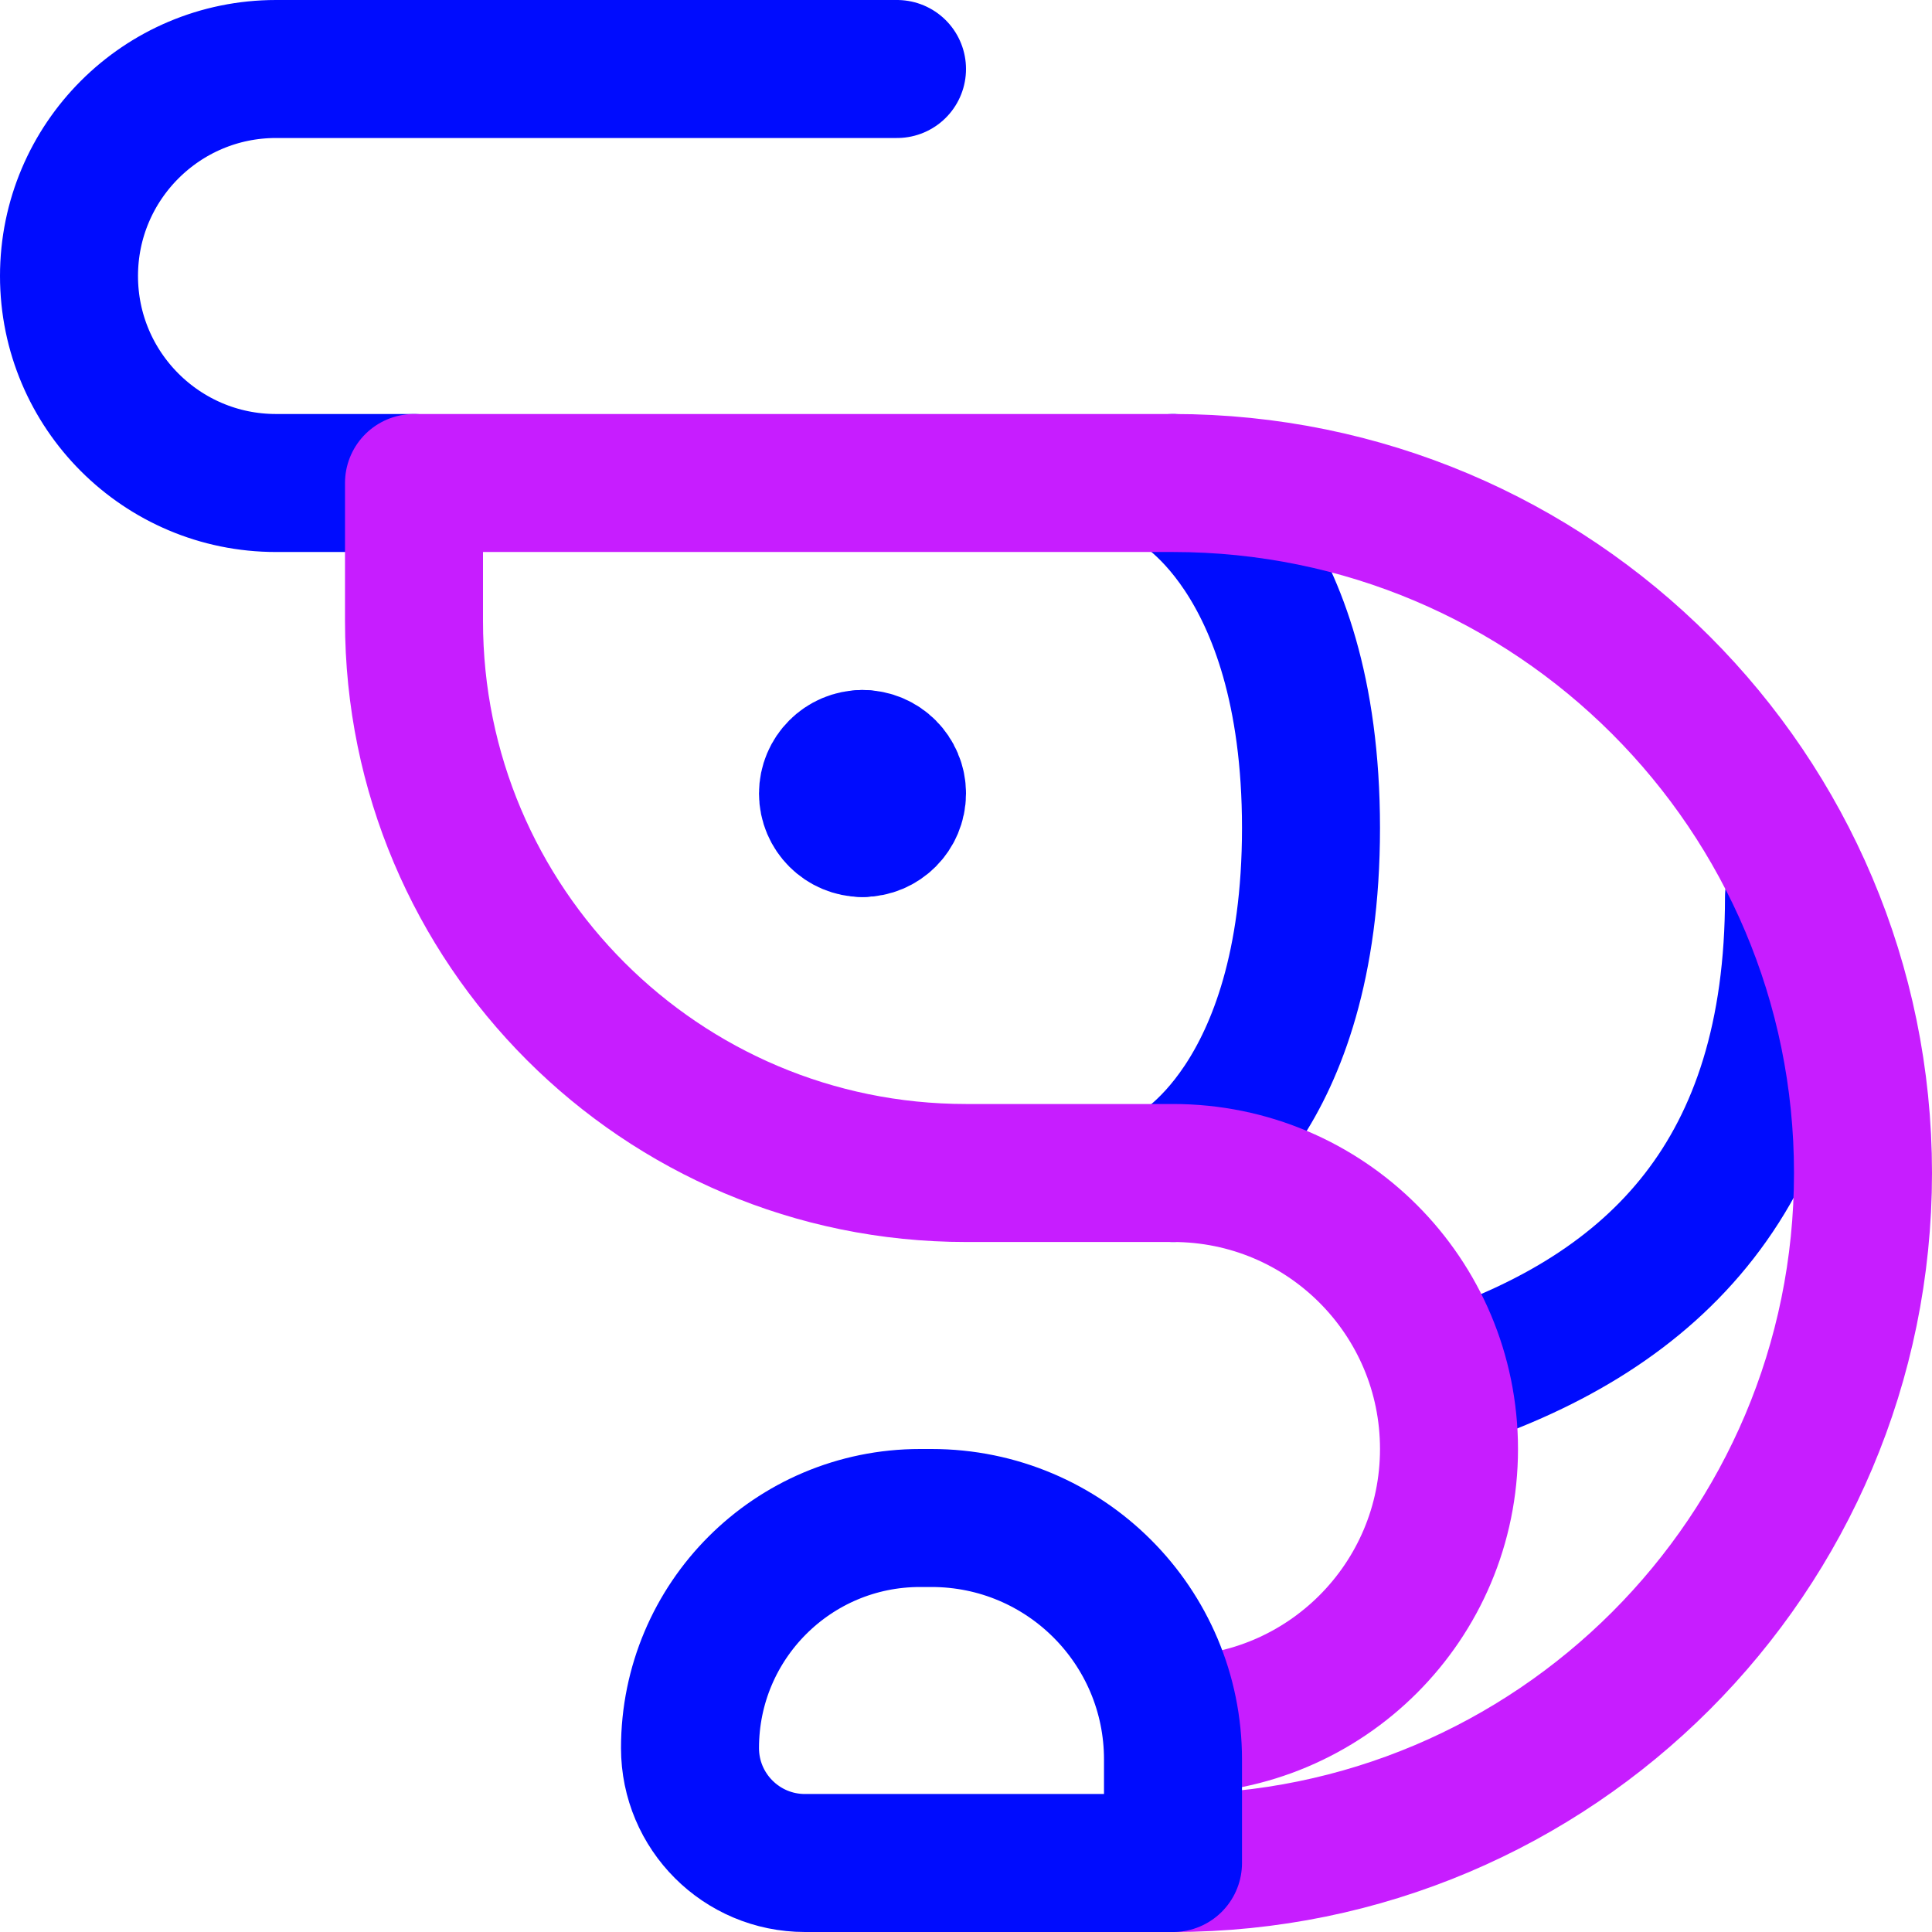 <svg xmlns="http://www.w3.org/2000/svg" fill="none" viewBox="0 0 14 14" id="Shrimp--Streamline-Core-Neon">
  <desc>
    Shrimp Streamline Icon: https://streamlinehq.com
  </desc>
  <g id="shrimp--sea-food-shrimp">
    <path id="Vector 2374" stroke="#000cfe" stroke-linecap="round" stroke-linejoin="round" d="M8.5 3.5s1 0.5 1 2.5 -1 2.5 -1 2.5" stroke-width="1"></path>
    <path id="Vector 2372" stroke="#000cfe" stroke-linecap="round" stroke-linejoin="round" d="M3 3.5H2C1.172 3.5 0.5 2.828 0.5 2v0C0.5 1.172 1.172 0.5 2 0.5h4.5" stroke-width="1"></path>
    <g id="Group 3">
      <path id="Vector" stroke="#000cfe" stroke-linecap="round" stroke-linejoin="round" d="M6.25 6C6.112 6 6 5.888 6 5.75s0.112 -0.25 0.25 -0.25" stroke-width="1"></path>
      <path id="Vector_2" stroke="#000cfe" stroke-linecap="round" stroke-linejoin="round" d="M6.25 6c0.138 0 0.25 -0.112 0.25 -0.25s-0.112 -0.25 -0.25 -0.25" stroke-width="1"></path>
    </g>
    <path id="Vector 2375" stroke="#000cfe" stroke-linecap="round" stroke-linejoin="round" d="M10.5 10C12 9.5 13 8.5 13 6.5" stroke-width="1"></path>
    <path id="Vector 2369" stroke="#c71dff" stroke-linecap="round" stroke-linejoin="round" d="M8.5 13.5c2.761 0 5 -2.239 5 -5 0 -2.761 -2.239 -5 -5 -5H3v1c0 2.209 1.791 4 4 4h1.5c1.105 0 2 0.895 2 2 0 1.105 -0.895 2 -2 2" stroke-width="1"></path>
    <path id="Vector 2370" stroke="#000cfe" stroke-linecap="round" stroke-linejoin="round" d="M5.833 13.5H8.5v-0.75c0 -0.967 -0.783 -1.75 -1.75 -1.75h-0.083C5.746 11 5 11.746 5 12.667c0 0.46 0.373 0.833 0.833 0.833Z" stroke-width="1"></path>
  </g>
</svg>